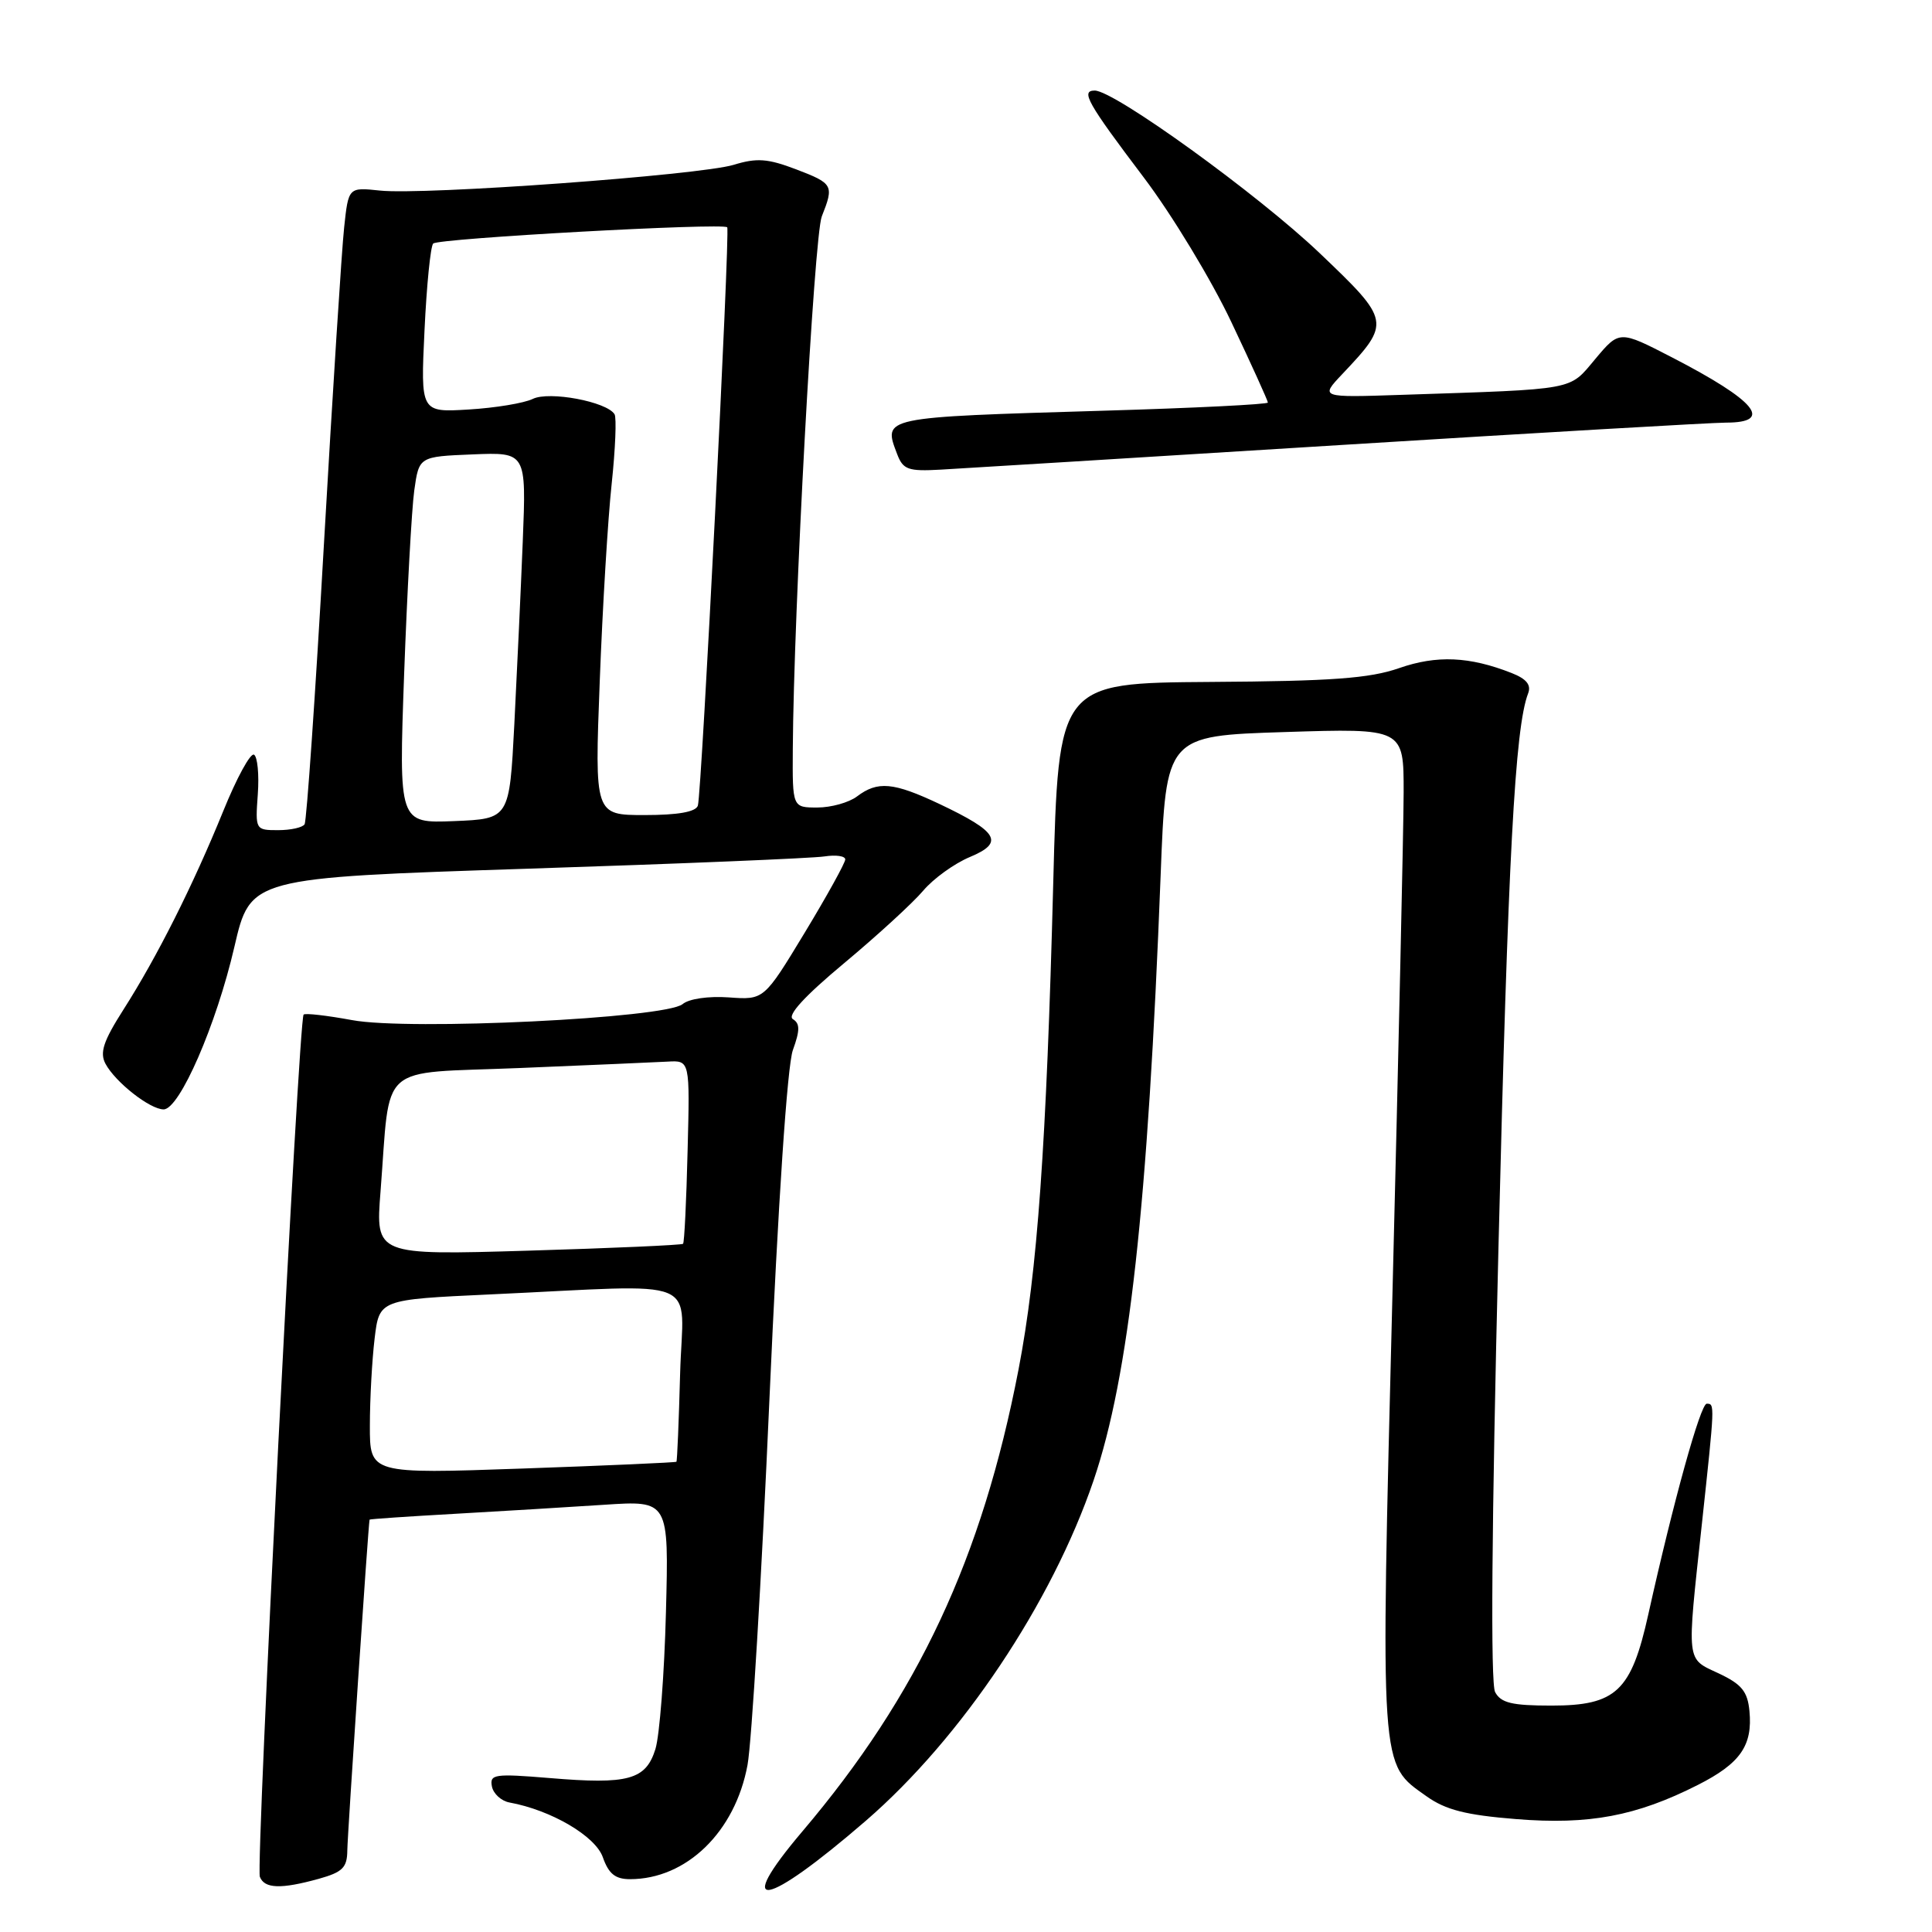 <?xml version="1.0" encoding="UTF-8" standalone="no"?>
<!DOCTYPE svg PUBLIC "-//W3C//DTD SVG 1.1//EN" "http://www.w3.org/Graphics/SVG/1.1/DTD/svg11.dtd" >
<svg xmlns="http://www.w3.org/2000/svg" xmlns:xlink="http://www.w3.org/1999/xlink" version="1.1" viewBox="0 0 256 256">
 <g >
 <path fill="currentColor"
d=" M 114.74 241.25 C 127.43 230.27 139.38 212.40 144.91 196.15 C 149.61 182.31 152.10 159.85 153.79 116.00 C 154.50 97.50 154.50 97.50 170.25 97.00 C 186.00 96.50 186.00 96.50 185.99 105.00 C 185.98 109.67 185.31 139.53 184.51 171.35 C 182.91 235.26 182.79 233.58 189.04 238.03 C 191.56 239.82 194.25 240.51 200.90 241.04 C 210.56 241.82 216.83 240.64 224.98 236.51 C 230.61 233.66 232.25 231.29 231.81 226.71 C 231.56 224.12 230.78 223.17 227.75 221.74 C 223.38 219.69 223.49 220.62 225.50 202.00 C 227.23 185.96 227.23 186.00 226.15 186.00 C 225.32 186.00 221.72 199.01 218.41 213.91 C 216.15 224.11 214.14 226.00 205.58 226.00 C 200.34 226.00 198.88 225.65 198.11 224.21 C 197.49 223.05 197.65 202.10 198.55 165.46 C 199.82 113.57 200.74 96.41 202.48 91.89 C 202.92 90.76 202.28 89.96 200.30 89.18 C 194.71 86.98 190.38 86.79 185.39 88.53 C 181.48 89.89 176.47 90.26 160.38 90.36 C 140.25 90.50 140.25 90.50 139.56 117.00 C 138.66 151.76 137.46 168.50 134.96 181.47 C 130.13 206.48 121.66 224.59 106.31 242.68 C 97.06 253.59 101.31 252.86 114.74 241.25 Z  M 42.25 248.95 C 45.39 248.07 46.00 247.47 46.02 245.20 C 46.04 243.14 48.80 202.05 48.97 201.36 C 48.98 201.28 54.06 200.94 60.25 200.59 C 66.44 200.24 75.35 199.70 80.06 199.39 C 88.63 198.82 88.63 198.82 88.24 213.66 C 88.03 221.82 87.40 229.96 86.85 231.75 C 85.58 235.84 83.27 236.48 72.82 235.60 C 65.53 235.00 64.87 235.09 65.18 236.71 C 65.37 237.68 66.42 238.64 67.51 238.84 C 73.04 239.85 78.90 243.29 79.88 246.10 C 80.65 248.29 81.53 249.00 83.48 249.00 C 90.96 249.00 97.41 242.74 99.05 233.87 C 99.60 230.92 100.91 209.15 101.95 185.50 C 103.11 159.26 104.32 141.19 105.06 139.14 C 106.01 136.52 106.01 135.62 105.06 135.04 C 104.27 134.55 106.60 132.00 111.87 127.61 C 116.28 123.93 120.99 119.61 122.33 118.02 C 123.67 116.43 126.45 114.42 128.51 113.56 C 133.11 111.64 132.31 110.24 124.46 106.52 C 118.37 103.65 116.30 103.46 113.56 105.53 C 112.49 106.34 110.13 107.00 108.31 107.00 C 105.00 107.00 105.00 107.00 105.05 99.25 C 105.16 81.07 107.87 31.27 108.89 28.68 C 110.53 24.54 110.41 24.32 105.47 22.43 C 101.73 21.01 100.28 20.90 97.22 21.84 C 92.70 23.21 56.15 25.88 50.33 25.25 C 46.17 24.81 46.17 24.81 45.60 30.15 C 45.28 33.09 44.08 51.91 42.93 71.97 C 41.79 92.03 40.63 108.79 40.36 109.22 C 40.10 109.65 38.52 110.00 36.85 110.00 C 33.85 110.00 33.82 109.95 34.16 105.25 C 34.35 102.64 34.12 100.28 33.66 100.00 C 33.19 99.72 31.35 103.10 29.57 107.50 C 25.58 117.31 20.82 126.79 16.35 133.79 C 13.69 137.96 13.19 139.48 13.98 140.96 C 15.29 143.40 19.87 147.00 21.68 147.00 C 23.79 147.00 28.67 135.79 31.06 125.45 C 33.18 116.31 33.18 116.31 69.84 115.11 C 90.00 114.46 107.74 113.72 109.25 113.48 C 110.76 113.25 112.00 113.42 112.00 113.88 C 112.00 114.33 109.58 118.71 106.62 123.60 C 101.23 132.50 101.23 132.50 96.57 132.16 C 93.89 131.97 91.29 132.34 90.45 133.05 C 88.17 134.93 54.22 136.58 46.65 135.17 C 43.33 134.56 40.44 134.22 40.23 134.44 C 39.58 135.09 33.88 247.26 34.43 248.68 C 35.04 250.27 37.23 250.34 42.25 248.95 Z  M 177.44 58.98 C 203.80 57.34 226.87 56.00 228.69 56.00 C 235.08 56.00 232.69 53.11 221.54 47.35 C 214.58 43.76 214.58 43.76 211.39 47.56 C 207.84 51.78 209.15 51.54 185.71 52.32 C 174.92 52.68 174.92 52.68 177.84 49.59 C 184.32 42.73 184.29 42.53 174.86 33.54 C 166.71 25.77 147.66 12.00 145.06 12.00 C 143.16 12.00 144.08 13.63 151.55 23.51 C 155.29 28.45 160.52 37.09 163.17 42.70 C 165.83 48.31 168.00 53.10 168.00 53.34 C 168.00 53.58 158.21 54.07 146.25 54.42 C 116.66 55.30 117.00 55.23 118.88 60.18 C 119.66 62.23 120.33 62.47 124.63 62.23 C 127.31 62.08 151.07 60.62 177.44 58.98 Z  M 49.01 188.90 C 49.01 185.38 49.30 180.18 49.64 177.35 C 50.26 172.20 50.26 172.20 64.88 171.52 C 93.71 170.20 90.48 168.86 90.12 182.00 C 89.95 188.32 89.73 193.59 89.63 193.69 C 89.53 193.79 80.35 194.20 69.23 194.59 C 49.00 195.30 49.00 195.30 49.01 188.90 Z  M 50.42 157.91 C 51.78 140.54 49.81 142.30 68.82 141.52 C 77.99 141.14 86.83 140.76 88.46 140.67 C 91.42 140.50 91.42 140.50 91.11 152.50 C 90.95 159.10 90.68 164.64 90.51 164.81 C 90.34 164.98 81.11 165.39 69.99 165.72 C 49.76 166.32 49.76 166.32 50.42 157.91 Z  M 53.55 89.30 C 53.95 78.41 54.55 67.47 54.89 65.00 C 55.52 60.50 55.52 60.50 62.63 60.21 C 69.74 59.92 69.74 59.92 69.27 71.71 C 69.01 78.19 68.50 89.12 68.15 96.00 C 67.50 108.50 67.50 108.50 60.17 108.80 C 52.84 109.09 52.84 109.09 53.55 89.30 Z  M 79.47 90.25 C 79.84 80.49 80.55 68.72 81.05 64.11 C 81.54 59.49 81.71 55.34 81.43 54.89 C 80.40 53.22 72.76 51.79 70.59 52.86 C 69.44 53.42 65.63 54.05 62.12 54.26 C 55.73 54.65 55.73 54.65 56.25 43.77 C 56.53 37.80 57.05 32.62 57.40 32.27 C 58.09 31.58 95.90 29.50 96.36 30.12 C 96.76 30.66 92.97 105.24 92.47 106.75 C 92.20 107.58 89.85 108.00 85.42 108.00 C 78.79 108.00 78.79 108.00 79.47 90.25 Z "/>
</g>
</svg>